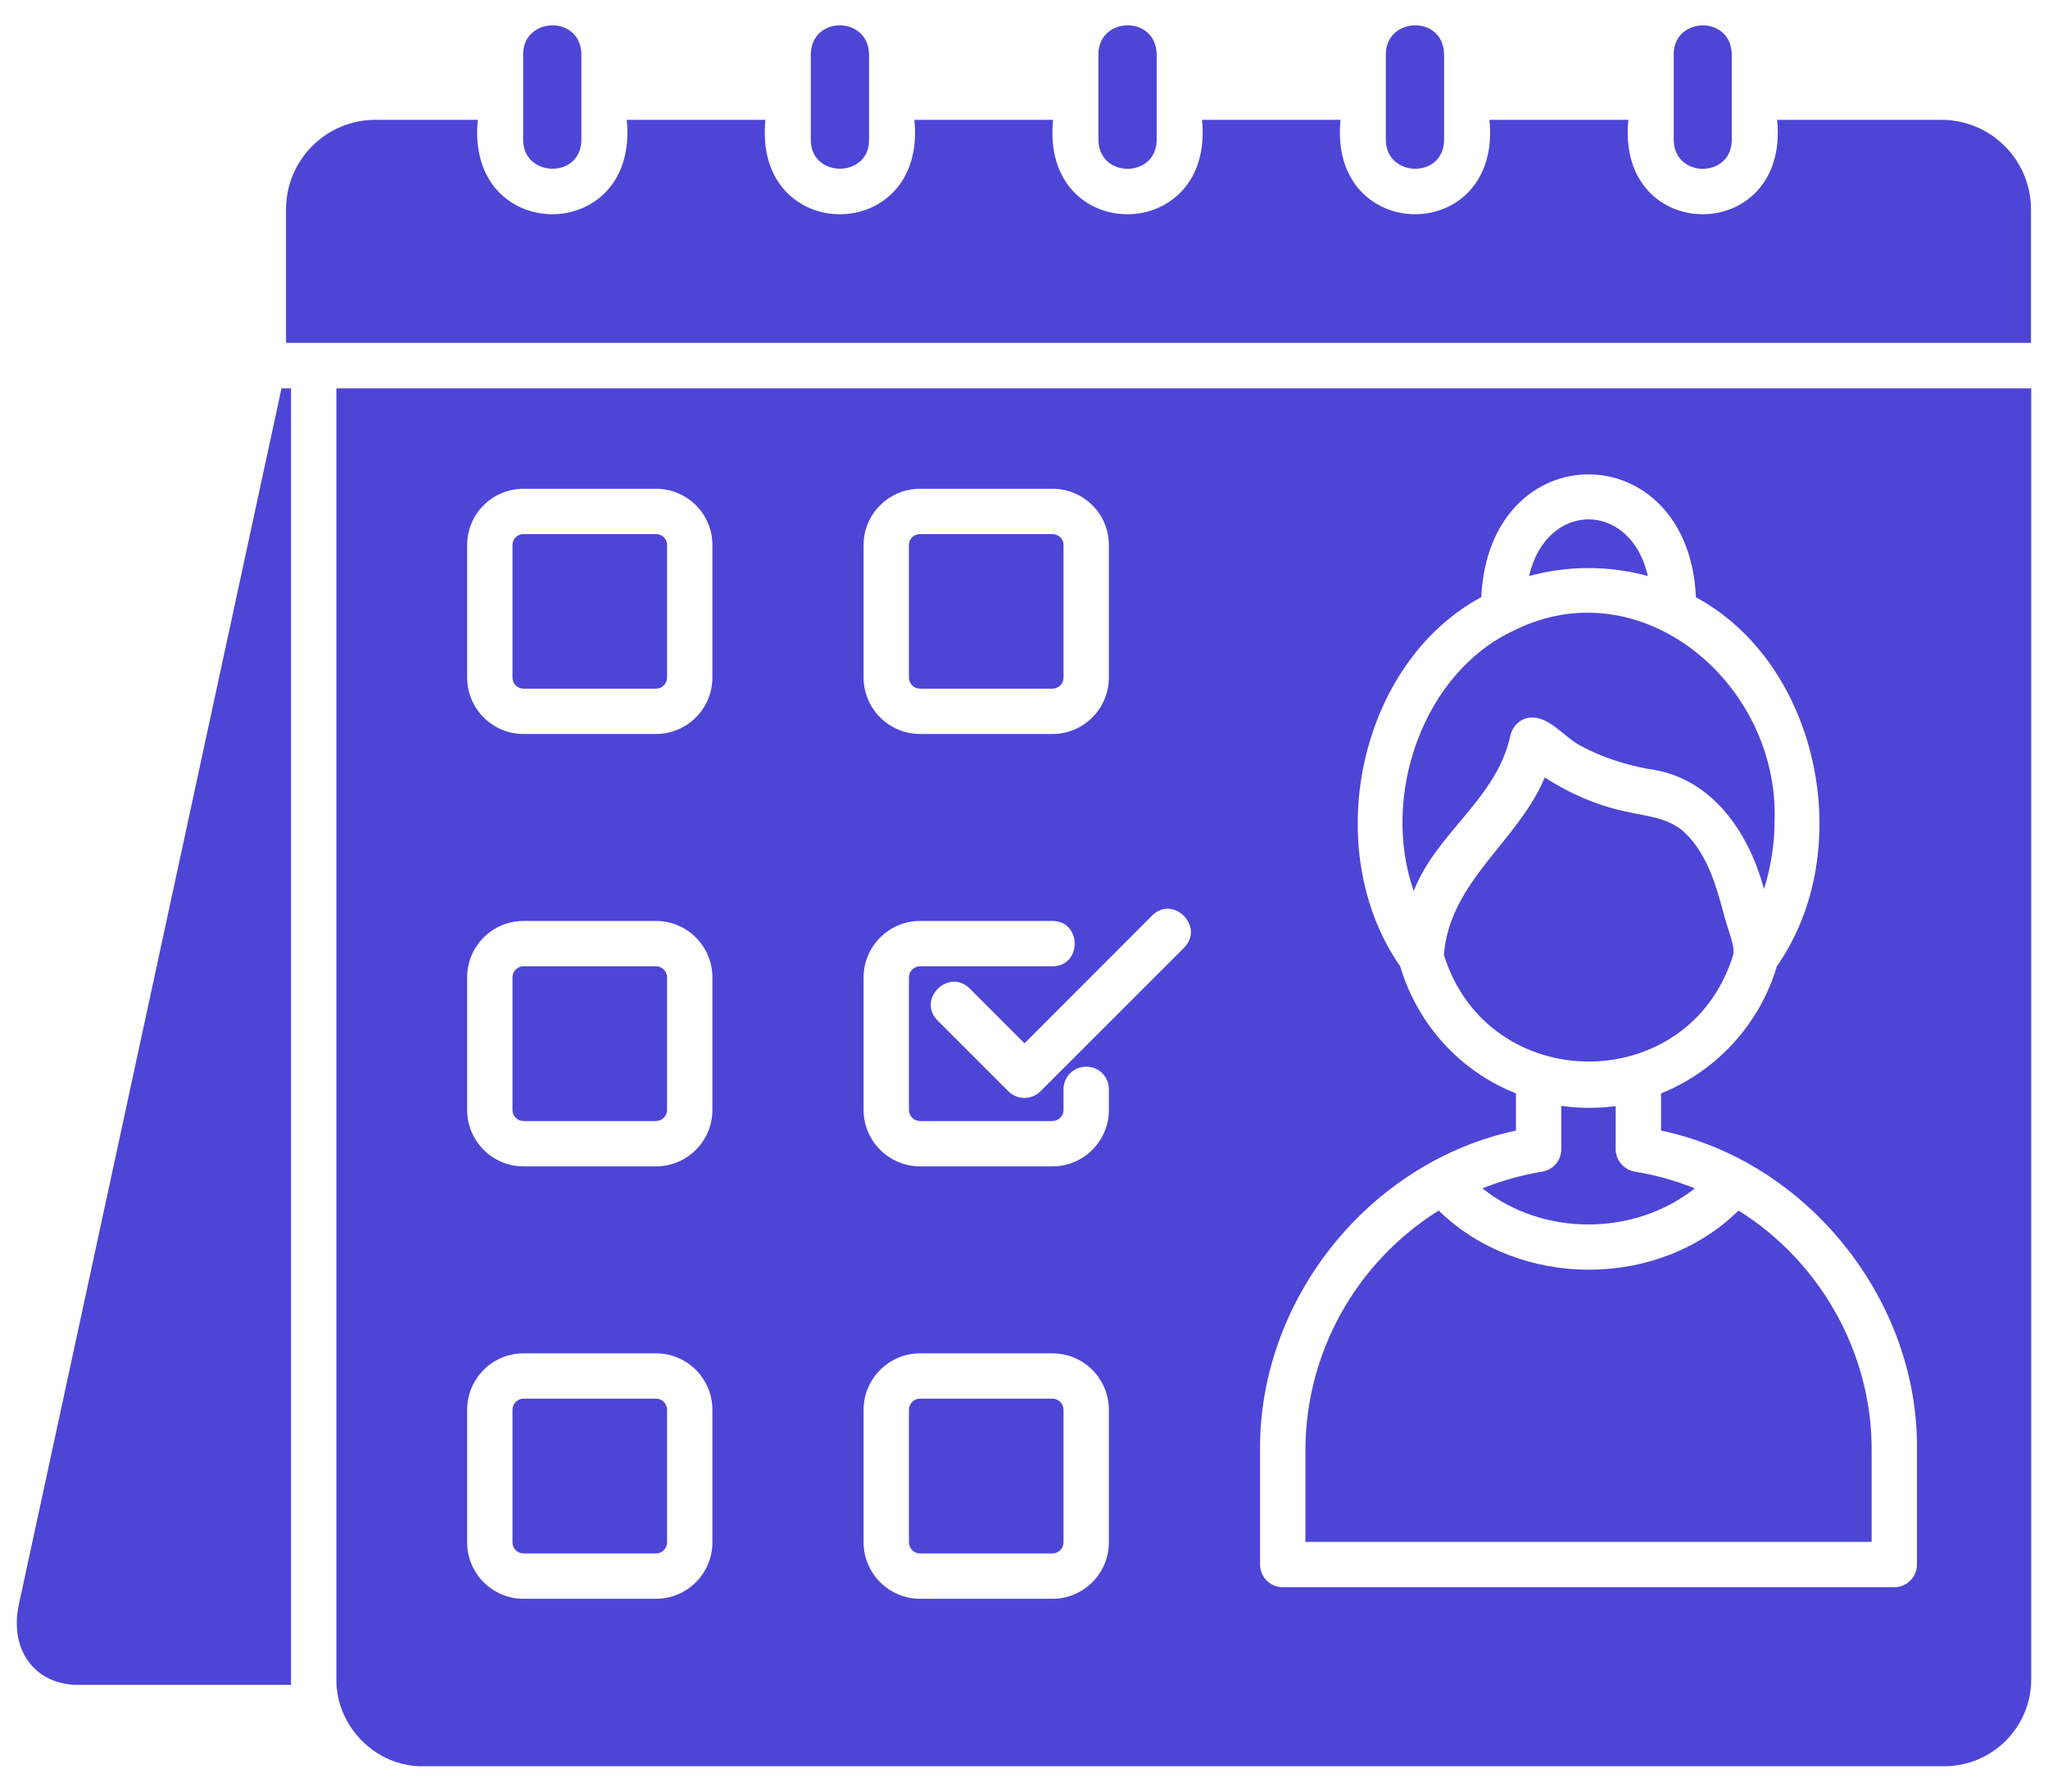 <svg width="80" height="70" viewBox="0 0 80 70" fill="none" xmlns="http://www.w3.org/2000/svg">
<path d="M65.38 5.479C65.38 5.479 65.38 2.114 65.38 2.114C65.383 0.654 67.606 0.581 67.647 2.114V5.479C67.629 6.963 65.411 6.974 65.38 5.479ZM56.41 5.479V2.114C56.379 0.575 54.141 0.657 54.135 2.114C54.135 2.114 54.135 5.479 54.135 5.479C54.154 6.936 56.382 6.994 56.41 5.479ZM45.183 5.479V2.114C45.142 0.578 42.91 0.653 42.907 2.114C42.907 2.114 42.907 5.479 42.907 5.479C42.938 6.971 45.158 6.965 45.183 5.479ZM33.947 5.479V2.114C33.914 0.624 31.705 0.607 31.671 2.114C31.671 2.114 31.671 5.479 31.671 5.479C31.684 6.967 33.946 6.958 33.947 5.479ZM22.71 5.479V2.114C22.677 0.575 20.441 0.657 20.435 2.114C20.435 2.114 20.435 5.479 20.435 5.479C20.451 6.935 22.686 6.992 22.71 5.479ZM79.335 8.18C79.335 6.249 77.767 4.682 75.837 4.682H69.418C69.919 9.595 63.109 9.605 63.609 4.682H58.181C58.68 9.603 51.873 9.596 52.364 4.682H46.954C47.452 9.593 40.631 9.609 41.136 4.682H35.718C36.22 9.597 29.398 9.605 29.9 4.682H24.481C24.984 9.598 18.168 9.601 18.664 4.682H14.662C12.74 4.682 11.173 6.249 11.173 8.18V13.395H79.335V8.18ZM0.733 62.706C0.548 63.591 0.698 64.415 1.176 64.999C1.61 65.539 2.274 65.831 3.062 65.831H11.368V15.175H10.996L0.733 62.706ZM79.344 15.175V65.619C79.344 67.487 77.821 69.01 75.943 69.01C75.943 69.01 16.521 69.01 16.521 69.01C14.686 69.033 13.127 67.461 13.139 65.619V15.175H79.344ZM33.734 26.473C33.734 27.686 34.726 28.678 35.939 28.678H41.11C42.332 28.678 43.315 27.686 43.315 26.473V21.293C43.315 20.08 42.332 19.097 41.11 19.097H35.939C34.726 19.097 33.734 20.08 33.734 21.293V26.473ZM27.828 55.082C27.828 53.869 26.845 52.877 25.623 52.877H20.452C19.23 52.877 18.248 53.869 18.248 55.082V60.262C18.248 61.475 19.23 62.467 20.452 62.467H25.623C26.845 62.467 27.828 61.475 27.828 60.262V55.082ZM27.828 38.188C27.828 36.974 26.845 35.983 25.623 35.983H20.452C19.23 35.983 18.248 36.974 18.248 38.188V43.367C18.248 44.581 19.23 45.572 20.452 45.572H25.623C26.845 45.572 27.828 44.581 27.828 43.367V38.188ZM27.828 21.293C27.828 20.08 26.845 19.097 25.623 19.097H20.452C19.23 19.097 18.248 20.08 18.248 21.293V26.473C18.248 27.686 19.23 28.678 20.452 28.678H25.623C26.845 28.678 27.828 27.686 27.828 26.473V21.293ZM43.315 55.082C43.315 53.869 42.332 52.877 41.11 52.877H35.939C34.726 52.877 33.734 53.869 33.734 55.082V60.262C33.734 61.475 34.726 62.467 35.939 62.467H41.11C42.332 62.467 43.315 61.475 43.315 60.262V55.082ZM43.315 42.562C43.315 42.066 42.925 41.676 42.429 41.676C41.942 41.676 41.544 42.066 41.544 42.562V43.367C41.544 43.606 41.349 43.801 41.11 43.801H35.939C35.7 43.801 35.505 43.606 35.505 43.367V38.188C35.505 37.949 35.7 37.754 35.939 37.754H41.11C42.27 37.755 42.27 35.988 41.11 35.983H35.939C34.726 35.983 33.734 36.974 33.734 38.188V43.367C33.734 44.581 34.726 45.572 35.939 45.572H41.11C42.332 45.572 43.315 44.581 43.315 43.367V42.562ZM45.006 35.77L40.021 40.764C40.021 40.764 37.878 38.621 37.878 38.621C37.049 37.809 35.808 39.046 36.621 39.87L39.392 42.641C39.56 42.81 39.791 42.898 40.021 42.898C40.242 42.898 40.472 42.81 40.641 42.641L46.254 37.028C47.067 36.207 45.831 34.954 45.006 35.77ZM74.881 61.13C74.881 61.13 74.881 56.684 74.881 56.685C74.969 50.824 70.62 45.375 64.884 44.173V42.721C67.045 41.853 68.736 40.02 69.409 37.754C72.584 33.212 71.046 25.918 66.248 23.339C65.959 16.942 58.16 16.926 57.863 23.33C53.059 25.921 51.531 33.2 54.693 37.754C55.383 40.047 57.039 41.853 59.217 42.721V44.173C53.459 45.407 49.162 50.803 49.221 56.684V61.13C49.221 61.617 49.619 62.015 50.106 62.015H73.995C74.483 62.015 74.881 61.617 74.881 61.13ZM66.204 46.431C65.451 46.13 64.672 45.909 63.857 45.776C63.432 45.705 63.113 45.333 63.113 44.899V43.217C62.421 43.308 61.689 43.31 60.988 43.208V44.899C60.988 45.333 60.678 45.705 60.244 45.776C59.448 45.909 58.66 46.13 57.907 46.431C60.268 48.316 63.833 48.309 66.204 46.431ZM67.7 37.32C67.797 37.01 67.47 36.239 67.39 35.912C67.063 34.695 66.723 33.374 65.77 32.494C65.168 31.954 64.335 31.892 63.583 31.724C62.421 31.491 61.334 31.014 60.342 30.378C59.298 32.883 56.624 34.427 56.402 37.311C58.137 42.857 65.979 42.868 67.7 37.32ZM64.371 22.506C63.7 19.555 60.409 19.553 59.731 22.506C61.255 22.09 62.851 22.093 64.371 22.506ZM59.687 28.049C60.484 27.91 61.085 28.808 61.759 29.147C62.572 29.587 63.455 29.865 64.362 30.041C66.833 30.337 68.301 32.482 68.904 34.734C69.179 33.875 69.32 32.972 69.32 32.042C69.479 26.678 64.088 22.165 59.147 24.631C55.638 26.24 53.906 31.04 55.224 34.814C56.127 32.501 58.476 31.213 59.005 28.713C59.085 28.395 59.346 28.109 59.687 28.049ZM35.939 26.907H41.11C41.349 26.907 41.544 26.712 41.544 26.473V21.293C41.544 21.054 41.349 20.868 41.11 20.868H35.939C35.7 20.868 35.505 21.054 35.505 21.293V26.473C35.505 26.712 35.7 26.907 35.939 26.907ZM25.623 20.868H20.452C20.213 20.868 20.019 21.054 20.019 21.293V26.473C20.019 26.712 20.213 26.907 20.452 26.907H25.623C25.863 26.907 26.057 26.712 26.057 26.473V21.293C26.057 21.054 25.863 20.868 25.623 20.868ZM25.623 37.754H20.452C20.213 37.754 20.019 37.949 20.019 38.188V43.367C20.019 43.606 20.213 43.801 20.452 43.801H25.623C25.863 43.801 26.057 43.606 26.057 43.367V38.188C26.057 37.949 25.863 37.754 25.623 37.754ZM41.11 54.648H35.939C35.7 54.648 35.505 54.843 35.505 55.082V60.262C35.505 60.501 35.7 60.696 35.939 60.696H41.11C41.349 60.696 41.544 60.501 41.544 60.262V55.082C41.544 54.843 41.349 54.648 41.11 54.648ZM25.623 54.648H20.452C20.213 54.648 20.019 54.843 20.019 55.082V60.262C20.019 60.501 20.213 60.696 20.452 60.696H25.623C25.863 60.696 26.057 60.501 26.057 60.262V55.082C26.057 54.843 25.863 54.648 25.623 54.648ZM67.912 47.299C64.766 50.389 59.356 50.37 56.198 47.299C52.975 49.318 50.992 52.85 50.992 56.684V60.244H73.11V56.684C73.138 52.895 71.115 49.295 67.912 47.299Z" fill="#4D45D6"/>
</svg>
